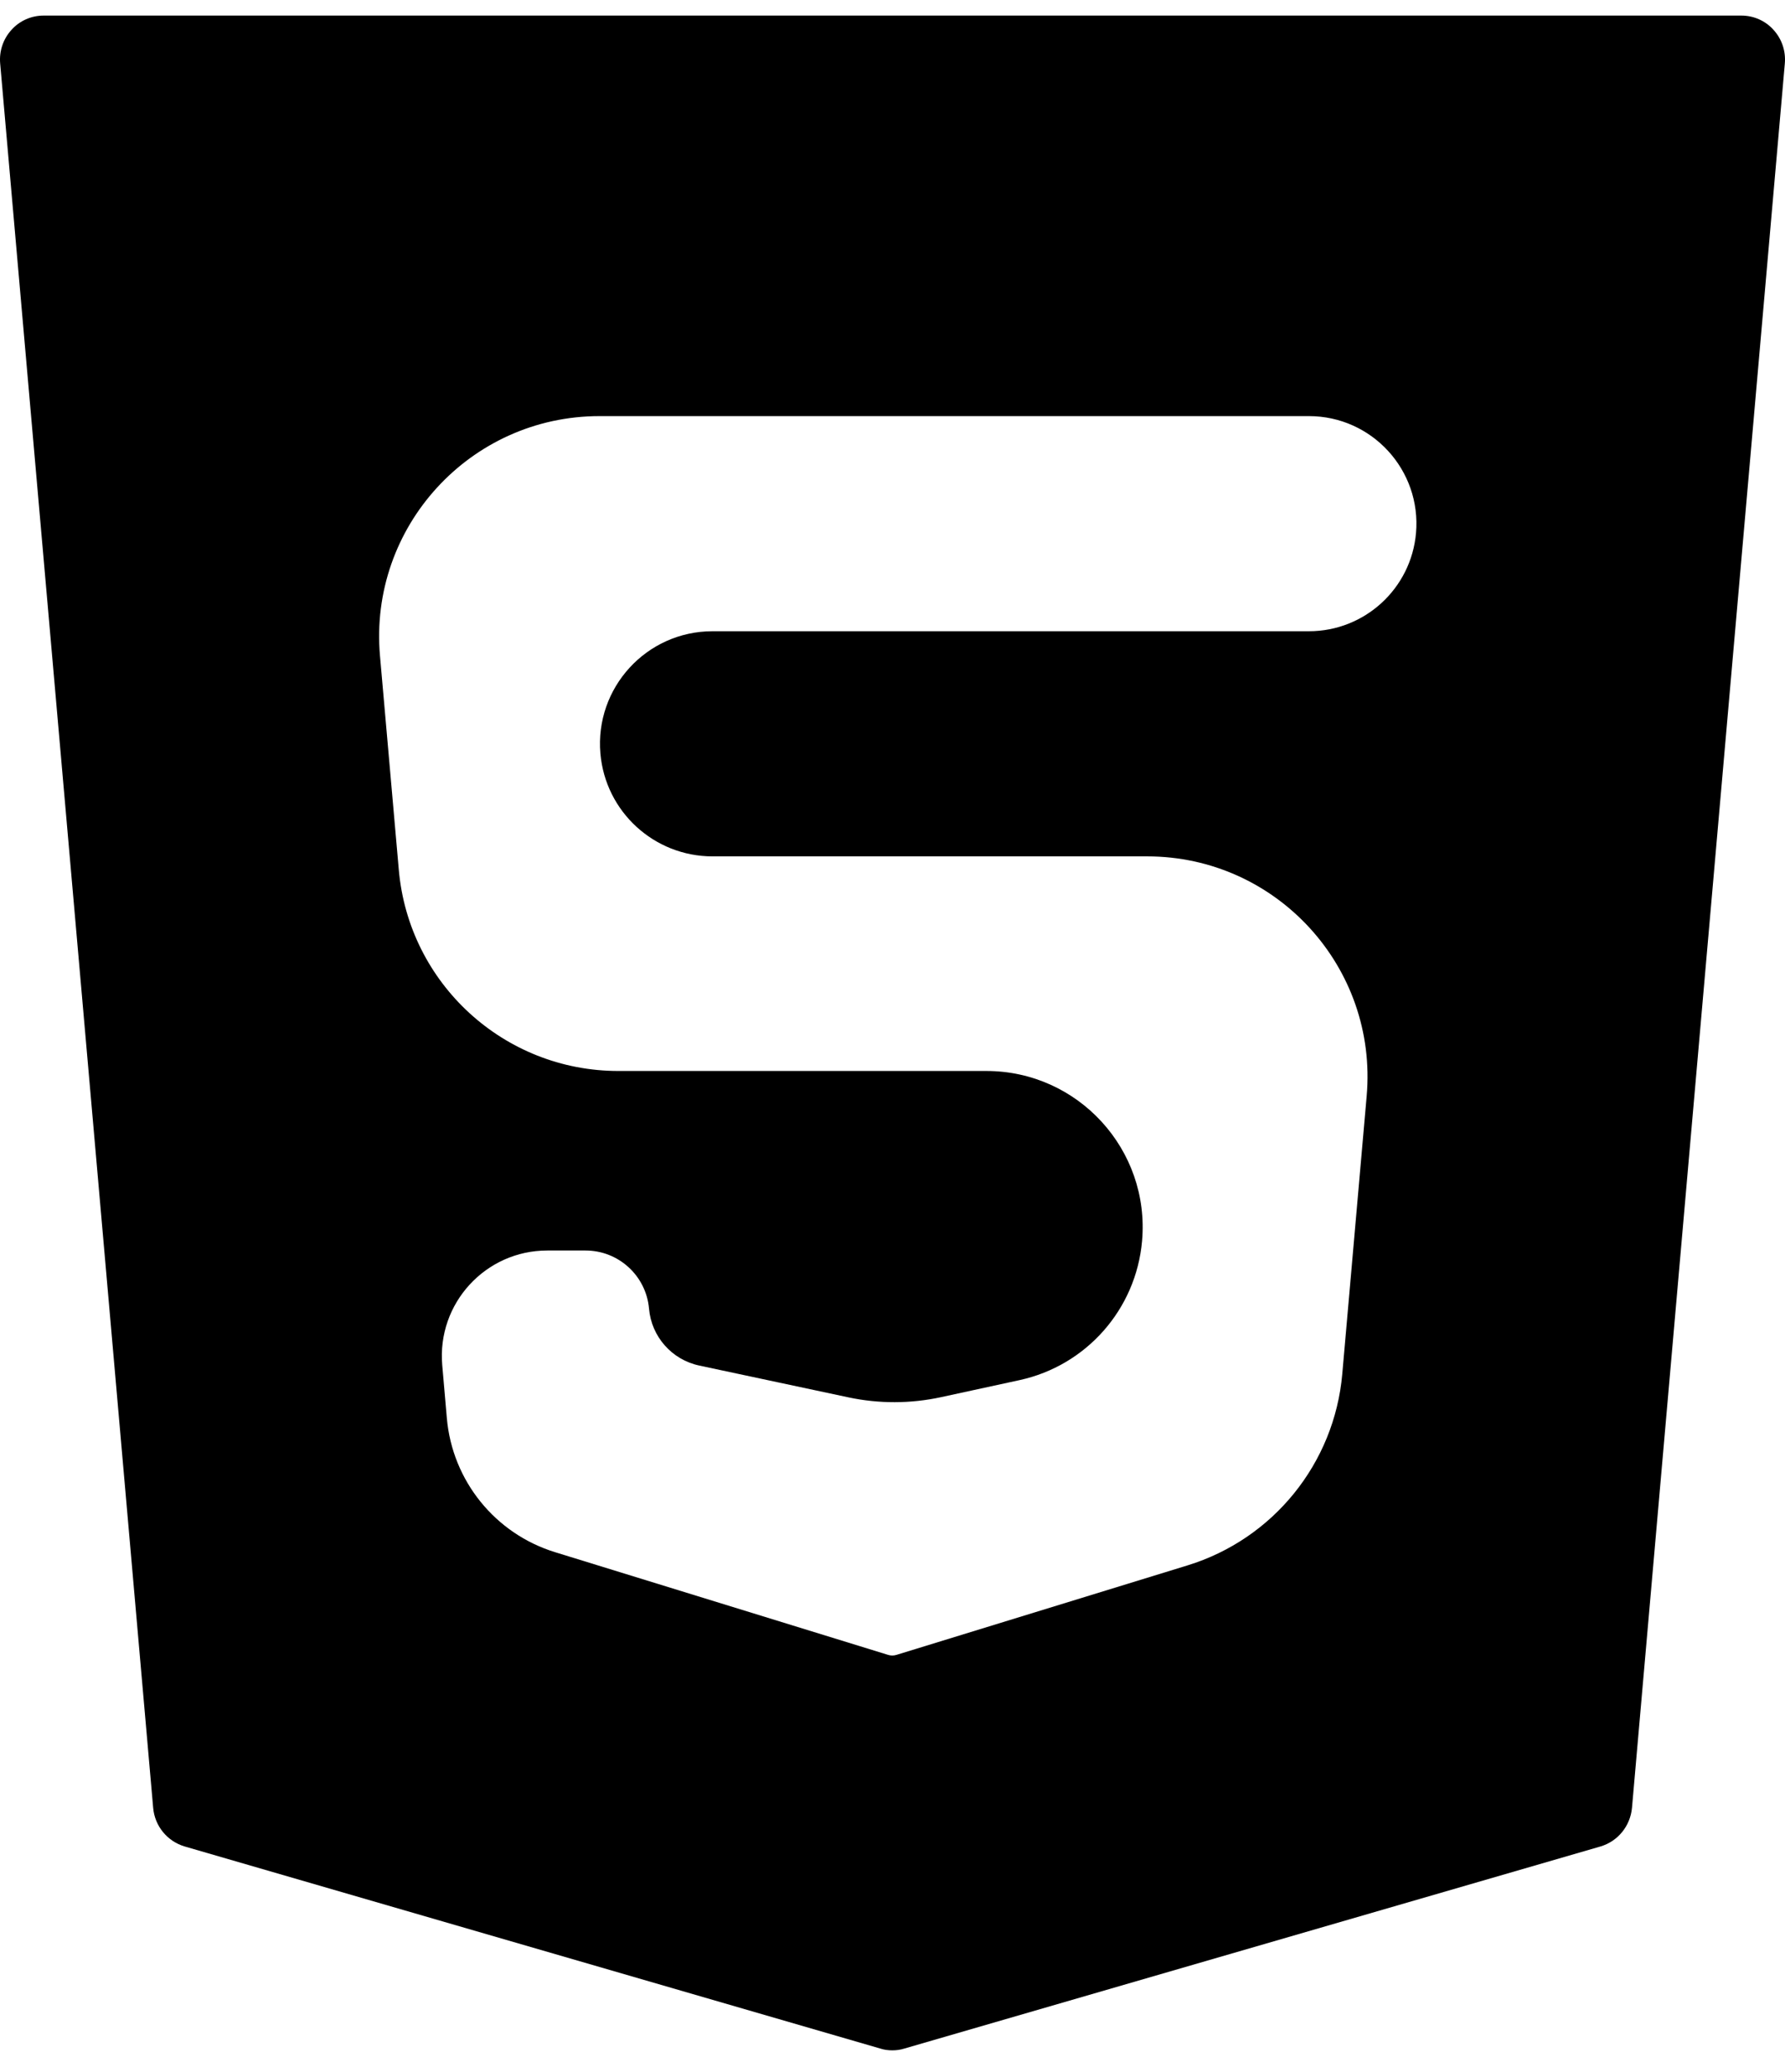 <svg width="81" height="94" viewBox="0 0 81 94" fill="none" xmlns="http://www.w3.org/2000/svg">
<path d="M80.482 1.358C80.113 0.943 79.581 0.707 79.026 0.707H1.974C1.419 0.707 0.887 0.943 0.518 1.358C0.14 1.773 -0.045 2.33 0.009 2.894L6.95 82.005C7.02 82.835 7.59 83.525 8.375 83.76L39.953 92.931C40.123 92.986 40.307 93.01 40.492 93.01C40.677 93.01 40.854 92.986 41.032 92.931L72.632 83.76C73.418 83.525 73.98 82.835 74.057 82.005L80.991 2.894C81.045 2.33 80.86 1.773 80.482 1.358ZM64.256 24.181C64.035 26.701 61.925 28.635 59.395 28.635H32.333C29.338 28.635 26.987 31.199 27.245 34.183V34.183C27.474 36.822 29.684 38.848 32.333 38.848H52.055C57.923 38.848 62.53 43.877 62.017 49.722L60.91 62.327C60.554 66.381 57.777 69.815 53.887 71.011L40.678 75.071C40.552 75.11 40.417 75.109 40.292 75.068V75.068L25.188 70.412C22.466 69.573 20.524 67.169 20.277 64.332L20.068 61.927C19.825 59.131 22.029 56.727 24.835 56.727H26.57C28.07 56.727 29.322 57.874 29.452 59.368V59.368C29.562 60.635 30.487 61.681 31.731 61.946L38.497 63.388C39.883 63.683 41.316 63.68 42.702 63.38L46.264 62.607C49.297 61.948 51.549 59.395 51.824 56.303V56.303C52.193 52.155 48.924 48.583 44.759 48.583H28.058C22.875 48.583 18.55 44.622 18.097 39.459L17.243 29.752C16.729 23.906 21.336 18.876 27.205 18.876H59.395C62.258 18.876 64.505 21.329 64.256 24.181V24.181Z" fill="black"/>
</svg>
